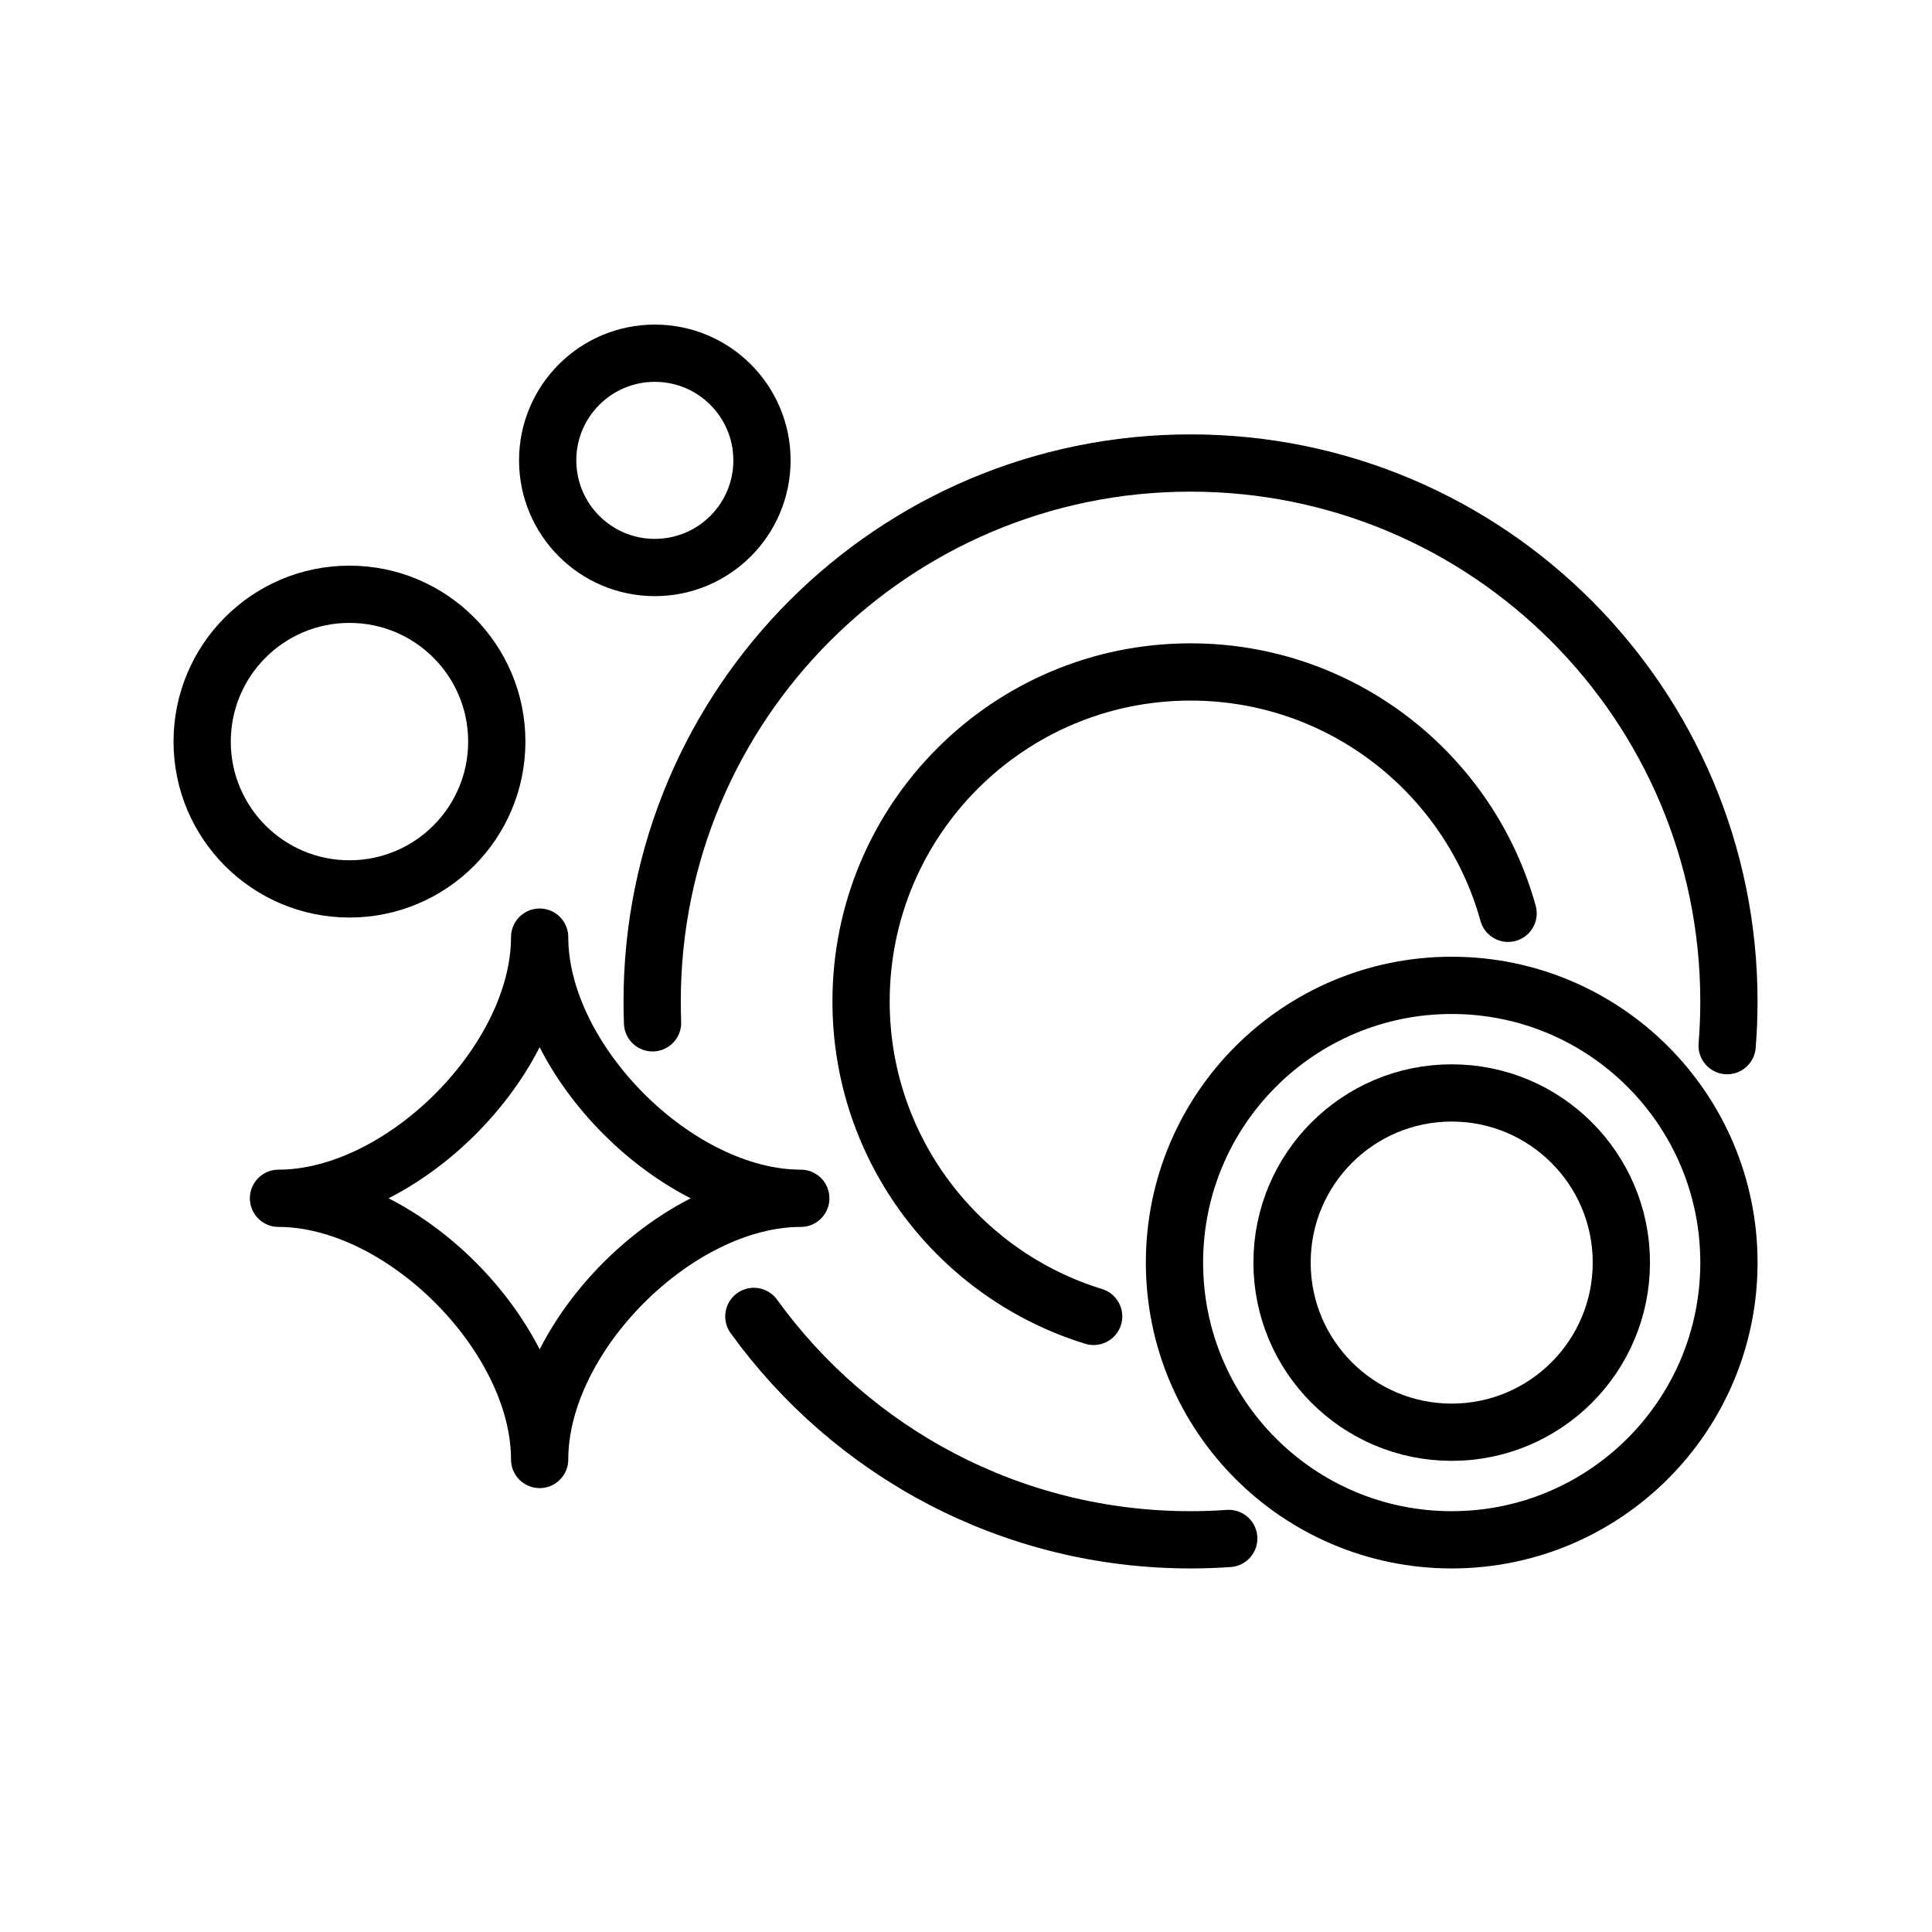 <svg xmlns="http://www.w3.org/2000/svg" xmlns:xlink="http://www.w3.org/1999/xlink" id="Laag_1" x="0" y="0" version="1.1" viewBox="0 0 1024 1024" xml:space="preserve" style="enable-background:new 0 0 1024 1024"><style type="text/css">.st0{clip-path:url(#SVGID_2_);fill:none;stroke:#000;stroke-width:30.346;stroke-linecap:round;stroke-linejoin:round;stroke-miterlimit:10}</style><g><defs><rect id="SVGID_1_" width="924" height="882" x="50" y="92"/></defs><clipPath id="SVGID_2_"><use xlink:href="#SVGID_1_" style="overflow:visible"/></clipPath><path d="M548.44,4410.92v-45.99c-0.03-24.1-16.51-43.63-36.82-43.6c-20.31,0.03-36.74,19.58-36.72,43.7l0.31,226.55" class="st0"/><path d="M621.98,4495.49v-91.24c-0.03-24.09-16.52-43.63-36.83-43.6c-20.29,0.03-36.73,19.58-36.71,43.7l0.31,187.22" class="st0"/><path d="M474.91,4423.92c-0.03-24.11-16.52-43.62-36.83-43.61c-20.3,0.03-36.74,19.59-36.71,43.71l0.31,226.55 c-5.17-15.16-9.53-28.68-13.58-38.02c-22.53-51.93-44.84-79.94-68.42-71.61c-29.89,10.57-14.56,54.98,0,98.34 c16.47,49.06,39.34,137.67,70.29,180.16c35.55,48.78,84.56,72.31,141.16,72.24c68.6-0.09,157.66-36.05,157.66-161.86v-110.11 V4495.4c-0.03-21.9-15.01-39.63-33.46-39.61c-18.45,0.03-33.38,17.8-33.35,39.7l0.27,99.74" class="st0"/><path d="M683.07,4780.83c97.69,8.33,167.7-8.15,195.38-16.43l-0.01-0.03c-37.47-66.91-81.67-183.95-41.03-321.06 c47.89-161.56,23.73-283.06,11.3-327.35v0.01c-56.5,11.99-165.09,23.52-302.78-17.3c-154.94-45.93-284.22,16.47-344.54,55.1 c10.78,59.32,17.91,161.94-19.91,289.54c-46.22,155.89,17.25,285.8,55.8,345.64v-0.03c31.09-16.22,71.02-32.68,117.44-42.22" class="st0"/><path d="M631.95,4206.25c-28.91-4.45-59.99-11.5-92.86-22.02c-75.13-24.05-143.75-18.39-200.09-1.99" class="st0"/><path d="M539.1,4234.13c-50.06-16.02-97.24-18.85-139.81-14.12" class="st0"/><path d="M-2148.11,247.54c-16.66-70.81-95.8-66.65-95.8-66.65v-58.32c0,0,87.47-8.33,137.45-4.07 c46.85,3.98,96.03,32.23,116.64,74.87c12.17,25.17-91.64-12.49-99.97,54.16" class="st0"/><path d="M-2227.41,182.11c-13.86,62.8-51.91,112.81-69.57,138.59c-3,4.38,0.92,10.31,5.06,7.62 c27.23-17.75,85.34-57.63,108.22-128.95" class="st0"/><path d="M-2066.87,306.65c0,0-12.49,7.88-51.41,7.88c-31.9,0-48.56-7.88-48.56-7.88v-52.88c0-3.44,2.79-6.23,6.24-6.23 h87.49c3.45,0,6.24,2.79,6.24,6.23V306.65z" class="st0"/><path d="M-2166.84,301.69c-54.16,33.32,9.19,72.66-0.21,81.06c-31.17,27.88,0.23,66.39,0.21,66.32 c0,0-31.38,22.25-13.56,64.08c-40.83,25.01-91.13,62.26-109.9,112.87c-41.12,110.85,10.59,240.16,26.55,281.53 c4.2,10.9,13.36,18.97,25.04,18.97h272.51c12.09,0,21.22-8.65,25.33-20.02c14.58-40.32,92.15-247.2-76.01-450.68 c-33.99-41.12-29.81-82.79-24.99-112.46c5.5-33.87-24.84-43.98-24.84-43.98" class="st0"/><path d="M-472.42,607.43h-641.38c-23.17,0-41.97,18.78-41.97,41.96v46.08h725.31v-46.08 C-430.47,626.21-449.25,607.43-472.42,607.43z" class="st0"/><path d="M-841.07,546.74V191.95c0-26.48,21.47-47.96,47.96-47.96c26.48,0,47.95,21.47,47.95,47.96v354.78" class="st0"/><path d="M-868.98,607.43v-45.47c0-8.41,6.82-15.22,15.22-15.22h121.28c8.41,0,15.22,6.82,15.22,15.22v45.47" class="st0"/><path d="M345.87,542.12c-0.14-3.77-0.21-7.55-0.21-11.35c0-157.6,127.75-285.36,285.34-285.36 c157.62,0,285.36,127.77,285.36,285.36c0,7.89-0.31,15.71-0.94,23.44" class="st0"/><path d="M651.26,815.42c-6.7,0.47-13.44,0.71-20.26,0.71c-95.26,0-179.61-46.67-231.44-118.4" class="st0"/><path d="M579.66,697.72c-71.38-21.93-123.28-88.38-123.28-166.94c0-96.45,78.18-174.63,174.62-174.63 c80.28,0,147.89,54.16,168.32,127.92" class="st0"/><path d="M916.37,669.19c0,81.15-65.79,146.94-146.93,146.94c-81.16,0-146.94-65.79-146.94-146.94 c0-81.15,65.79-146.93,146.94-146.93C850.58,522.26,916.37,588.04,916.37,669.19z" class="st0"/><path d="M859.35,669.19c0,49.66-40.26,89.92-89.93,89.92c-49.66,0-89.91-40.26-89.91-89.92 c0-49.67,40.26-89.91,89.91-89.91C819.09,579.28,859.35,619.53,859.35,669.19z" class="st0"/><circle cx="185.23" cy="393.06" r="78.08" class="st0"/><path d="M424.44,635.12c-65.51,0-138.42,72.91-138.42,138.43c0-65.52-72.91-138.43-138.42-138.43 c65.51,0,138.42-72.91,138.42-138.42C286.02,562.21,358.93,635.12,424.44,635.12z" class="st0"/><circle cx="347.07" cy="244" r="56.79" class="st0"/><path d="M2015.36,677.2h-303.29c-10.97,0-19.85,8.88-19.85,19.84v21.8h342.97v-21.8 C2035.2,686.08,2026.32,677.2,2015.36,677.2z" class="st0"/><path d="M1841.04,638.69V334.78c0-12.53,10.15-22.68,22.67-22.68c12.52,0,22.68,10.15,22.68,22.68v303.91" class="st0"/><path d="M1827.85,677.2v-31.32c0-3.98,3.22-7.19,7.19-7.19h57.35c3.98,0,7.2,3.22,7.2,7.19v31.32" class="st0"/><path d="M2095.35,796.33h66.64c15.52,0,28.68-9.49,30.88-22.26l30.61-178.25" class="st0"/><path d="M2219.54,595.81h-267.72c-12.11,0-21.93-9.82-21.93-21.93c0-12.12,9.82-21.93,21.93-21.93h267.72 c12.11,0,21.93,9.81,21.93,21.93C2241.47,585.99,2231.64,595.81,2219.54,595.81z" class="st0"/><path d="M1949.36,551.2c0-75.28,61.04-136.31,136.32-136.31c75.28,0,136.31,61.04,136.31,136.31" class="st0"/><path d="M1726.5,421.02c-14.49,52.47-55.52,104.93-103.89,104.93c-48.57,0-89.76-52.87-104.09-105.55" class="st0"/><path d="M1792.51,642.02c-20.68-33.92-57.62-54.75-113.46-66.52l-56.45,39.22l-56.46-39.22 c-93.35,19.66-133.89,64.7-133.89,153.79v35.75c0,17.28,14.01,31.28,31.28,31.28h168.54" class="st0"/><path d="M1566.13,575.51c14.07-11.66,14.07-62.54,14.07-62.54" class="st0"/><path d="M1679.05,575.51c-14.06-11.66-14.06-62.54-14.06-62.54" class="st0"/><path d="M1619.34,227.24c103.45,0,147.44,38.58,114.46,189.36c-1.31,5.99-9.8,6.23-11.42,0.31 c-6.07-22.14-14.46-67.02-14.46-67.02c-0.27-5.55-5.05-9.23-10.61-9.28c-36.32-0.4-76.51-23.39-76.51-23.39 c-5.21-1.05-9.88,3.14-8.83,7.92l15.1,40.51l-67.24-35.56c-6.4-3.35-14.52-1.95-19.15,3.3l-17.86,82.81 c-1.56,5.97-10.14,5.82-11.45-0.21c-32.78-150.28,10.59-188.76,113.9-188.76" class="st0"/><path d="M-400.71,1969.83v228.13c0,18.46-14.96,33.42-33.42,33.42h-355.71" class="st0"/><path d="M-796.86,1855.11h313.23c45.79,0,82.93,37.12,82.93,82.93v68.08c0,25.98-21.06,47.04-47.04,47.04h-200.51" class="st0"/><path d="M-588.84,1855.11v-42.58c0-20.23-16.41-36.63-36.64-36.63h-104.97c-20.23,0-36.63,16.4-36.63,36.63v42.58" class="st0"/><path d="M-660.68,2102.66h-34.56c-6.86,0-12.42-5.56-12.42-12.43v-64.26c0-6.86,5.56-12.42,12.42-12.42h34.56 c6.86,0,12.42,5.56,12.42,12.42v64.26C-648.26,2097.09-653.82,2102.66-660.68,2102.66z" class="st0"/><path d="M-1034.69,1582.14c-15.93-67.71-91.61-63.73-91.61-63.73v-55.77c0,0,83.64-7.97,131.43-3.9 c44.81,3.82,91.84,30.82,111.54,71.61c11.62,24.05-87.63-11.95-95.59,51.78" class="st0"/><path d="M-1110.52,1519.58c-13.25,60.04-49.64,107.87-66.53,132.52c-2.87,4.19,0.89,9.86,4.83,7.28 c26.04-16.97,81.6-55.1,103.49-123.29" class="st0"/><path d="M-957.01,1638.67c0,0-11.95,7.54-49.15,7.54c-30.51,0-46.44-7.54-46.44-7.54v-50.57 c0-3.29,2.67-5.96,5.97-5.96h83.65c3.3,0,5.97,2.67,5.97,5.96V1638.67z" class="st0"/><path d="M-1052.6,1633.92c-51.78,31.86,8.79,69.48-0.2,77.51c-29.8,26.66,0.22,63.48,0.2,63.41 c0,0-30,21.28-12.98,61.28c-39.04,23.92-87.13,59.53-105.08,107.92c-39.33,106.01,10.12,229.64,25.38,269.2 c4.02,10.42,12.78,18.14,23.95,18.14h260.57c11.56,0,20.29-8.27,24.22-19.15c13.94-38.55,88.12-236.36-72.67-430.94 c-32.5-39.31-28.52-79.17-23.9-107.53c5.26-32.38-23.76-42.05-23.76-42.05" class="st0"/><path d="M-671.09,1621.8c-35.84,0-75.73,39.89-75.73,75.72c0-35.84-39.89-75.72-75.72-75.72 c35.84,0,75.72-39.89,75.72-75.72C-746.82,1581.92-706.93,1621.8-671.09,1621.8z" class="st0"/><path d="M-534.79,1477.23c-26.07,0-55.07,29.01-55.07,55.07c0-26.06-29.01-55.07-55.08-55.07 c26.07,0,55.08-29.01,55.08-55.08C-589.85,1448.22-560.85,1477.23-534.79,1477.23z" class="st0"/><path d="M-412.03,1680.66c-48.39,0-102.25,53.86-102.25,102.26c0-48.39-53.86-102.26-102.26-102.26 c48.39,0,102.26-53.85,102.26-102.24C-514.27,1626.81-460.42,1680.66-412.03,1680.66z" class="st0"/><path d="M229.52,1805.98l64.96,378.16c4.65,27.1,32.57,47.24,65.5,47.24h146.01h31.78h145.99 c32.93,0,60.84-20.14,65.51-47.24l64.96-378.16" class="st0"/><path d="M814.44,1805.98H229.29c-20.95,0-37.93-16.98-37.93-37.93v-17.2c0-20.95,16.98-37.93,37.93-37.93h585.15 c20.95,0,37.93,16.98,37.93,37.93v17.2C852.37,1789,835.39,1805.98,814.44,1805.98z" class="st0"/><path d="M232.68,1711.35c0-159.72,129.47-289.2,289.2-289.2c159.72,0,289.19,129.48,289.19,289.2" class="st0"/><path d="M1878.38,1968.72l33.54,195.26c2.41,13.99,16.82,24.39,33.82,24.39h75.39h16.41h75.39 c17,0,31.43-10.4,33.82-24.39l33.54-195.26" class="st0"/><path d="M2177.39,1968.72H1881.3c-12.49,0-22.62-10.11-22.62-22.61v-2.83c0-12.48,10.12-22.61,22.62-22.61h296.08 c12.48,0,22.61,10.12,22.61,22.61v2.83C2199.99,1958.61,2189.87,1968.72,2177.39,1968.72z" class="st0"/><path d="M1880.01,1919.87c0-82.47,66.85-149.32,149.33-149.32c82.46,0,149.31,66.85,149.31,149.32" class="st0"/><path d="M1770.26,1926.05l-17.7,12.29c-26.04,18.08-60.58,18.08-86.62,0l-17.69-12.28" class="st0"/><path d="M1830.63,1694.29c0,74.49-54.35,173.74-121.38,173.74c-67.05,0-121.38-99.25-121.38-173.74" class="st0"/><path d="M1568.91,1689.92c74.22,0,120.6-69.5,120.6-69.5s64.94,69.5,166.98,69.5" class="st0"/><path d="M1709.25,1526.78c-83.85-61.62-246.39,34.61-164.33,308.12c30.81,102.72-92.44,143.8-92.44,143.8 s195.14,61.63,215.69-123.24" class="st0"/><path d="M1814.03,1968.79c-31.35-18.45-56.95-52.58-63.7-113.33" class="st0"/><path d="M1709.25,1526.78c77.59-57.03,222.57,21.13,178.75,249.86" class="st0"/><path d="M1512.54,1988.36c-7.01,8.95-12.88,18.76-17.67,29.51c-10.96,24.63-16.18,54.15-16.18,89.34v43.29 c0,20.92,16.95,37.88,37.87,37.88h351.06" class="st0"/><path d="M2068.52,1588.87c-29.7,0-62.75,33.06-62.75,62.76c0-29.7-33.06-62.76-62.75-62.76 c29.7,0,62.75-33.06,62.75-62.76C2005.77,1555.81,2038.82,1588.87,2068.52,1588.87z" class="st0"/><path d="M2159.97,1490.57c-21.6,0-45.64,24.03-45.64,45.64c0-21.61-24.03-45.64-45.63-45.64 c21.6,0,45.63-24.03,45.63-45.64C2114.33,1466.54,2138.38,1490.57,2159.97,1490.57z" class="st0"/><path d="M2261.7,1659.14c-40.11,0-84.74,44.63-84.74,84.73c0-40.1-44.63-84.73-84.73-84.73 c40.1,0,84.73-44.63,84.73-84.73C2176.96,1614.51,2221.59,1659.14,2261.7,1659.14z" class="st0"/><path d="M-2035.12,3345.41h-431.28c-15.59,0-28.22,12.63-28.22,28.21v30.99h487.71v-30.99 C-2006.91,3358.05-2019.54,3345.41-2035.12,3345.41z" class="st0"/><path d="M-2283,3290.65v-489.7c0-17.8,14.43-32.25,32.25-32.25c17.8,0,32.24,14.45,32.24,32.25v489.7" class="st0"/><path d="M-2301.77,3345.41v-44.53c0-5.66,4.58-10.24,10.24-10.24h81.55c5.65,0,10.24,4.58,10.24,10.24v44.53" class="st0"/><path d="M-1921.38,3514.81h94.76c22.06,0,40.77-13.49,43.9-31.67l43.54-253.46" class="st0"/><path d="M-1736.22,3229.67h-397.84c-12.48,0-22.61-10.12-22.61-22.61v-17.16c0-12.48,10.13-22.61,22.61-22.61h397.84 c12.48,0,22.61,10.13,22.61,22.61v17.16C-1713.61,3219.55-1723.73,3229.67-1736.22,3229.67z" class="st0"/><path d="M-2128.97,3166.24c0-107.05,86.79-193.84,193.84-193.84c107.05,0,193.84,86.79,193.84,193.84" class="st0"/><path d="M-1090.25,3158.04c-25.43,0-53.73,28.31-53.73,53.73c0-25.42-28.31-53.73-53.74-53.73 c25.43,0,53.74-28.3,53.74-53.73C-1143.98,3129.74-1115.68,3158.04-1090.25,3158.04z" class="st0"/><path d="M-1017.22,3315.62c-37.47,0-79.17,41.7-79.17,79.16c0-37.47-41.69-79.16-79.16-79.16 c37.47,0,79.16-41.7,79.16-79.17C-1096.39,3273.92-1054.68,3315.62-1017.22,3315.62z" class="st0"/><path d="M-1020.32,3054.02c-19.71,0-41.65,21.93-41.65,41.64c0-19.7-21.93-41.64-41.63-41.64 c19.7,0,41.63-21.93,41.63-41.63C-1061.97,3032.09-1040.03,3054.02-1020.32,3054.02z" class="st0"/><path d="M-745,3440.15c19.86,4.22,40.46,6.43,61.57,6.43c162.88,0,294.92-132.03,294.92-294.92 c0-162.88-132.05-294.92-294.92-294.92c-135.01,0-248.83,90.71-283.83,214.5" class="st0"/><path d="M-1030.66,3368.31c30.09,47.31,82.99,78.69,143.2,78.69c93.67,0,169.6-75.92,169.6-169.59 c0-93.67-75.94-169.59-169.6-169.59c-81.64,0-149.8,57.68-165.96,134.5" class="st0"/><path d="M-793.23,3277.4c0-52.03-42.18-94.21-94.22-94.21c-52.03,0-94.22,42.18-94.22,94.21 c0,52.04,42.19,94.22,94.22,94.22C-835.41,3371.63-793.23,3329.45-793.23,3277.4z" class="st0"/><path d="M-2214.29,4861.35h100.03h31.78h146c32.93,0,60.84-20.13,65.5-47.24l64.96-378.17" class="st0"/><path d="M-1839.15,4342.89h33.46c20.9,0,37.83,16.94,37.83,37.84v17.38c0,20.89-16.93,37.83-37.83,37.83h-585.35 c-20.89,0-37.83-16.94-37.83-37.83v-17.38c0-20.9,16.94-37.84,37.83-37.84h30.64" class="st0"/><path d="M-2387.56,4341.32c0-159.72,129.48-289.2,289.2-289.2s289.2,129.48,289.2,289.2" class="st0"/><path d="M-1865.58,4326.51c-2.59,0-5.06,0.44-7.45,1.06c0.01-0.36,0.05-0.71,0.05-1.06 c0-32.65-26.47-59.12-59.11-59.12c-7.86,0-15.34,1.58-22.21,4.36c0.01-0.23,0.04-0.43,0.04-0.66 c0-63.26-51.28-114.54-114.55-114.54c-55.74,0-102.12,39.83-112.38,92.57c-11.36-7.11-24.73-11.29-39.1-11.29 c-34.79,0-63.89,24.07-71.75,56.43c-6.25-2.97-13.23-4.69-20.64-4.69c-26.52,0-48.03,21.5-48.03,48.03 c0,26.53,21.51,48.04,48.03,48.04c16.78,0,31.53-8.62,40.12-21.65c13.37,13.37,31.85,21.65,52.27,21.65 c28.29,0,52.86-15.92,65.27-39.3c21,24.03,51.79,39.3,86.21,39.3c32.5,0,61.77-13.6,82.61-35.33 c9.17,20.79,29.92,35.33,54.11,35.33c15.63,0,29.8-6.12,40.38-16.02c4.92,9.48,14.71,16.02,26.13,16.02 c16.33,0,29.56-13.24,29.56-29.56C-1836.02,4339.75-1849.26,4326.51-1865.58,4326.51z" class="st0"/><path d="M-2227.71,4652.42c18.97-54.16-10.88-113.56-66.46-130.23c-50.1-15.03-104.74,11.96-123.35,60.85 c-6.95,18.25-8.2,37.16-4.75,54.92c2.26,11.64-2.03,23.86-11.05,31.53c-13.78,11.74-24.59,27.3-30.56,45.9 c-15.96,49.81,9.9,104.99,58.44,124.51c53.82,21.65,114.23-6.16,133.19-60.32c6.01-17.16,7.07-34.83,3.98-51.51 c-2.28-12.27,2.09-24.75,11.53-32.92C-2243.92,4684.05-2233.71,4669.57-2227.71,4652.42z" class="st0"/><path d="M-2401.02,4841.56c0,0,32.51,12.64,52.81,16.02c57.22,9.52,101.51-8.25,120.47-62.41 c6.01-17.16,7.07-34.83,3.97-51.51c-2.28-12.28,2.09-24.75,11.53-32.92c12.83-11.1,22.25-25.86,29.03-42.73 c18.34-45.65-2.03-90.76-53.74-119.99c-12.17-6.87-29.75-17.3-52.74-24.38" class="st0"/><path d="M-886.33,4229.35c15.25-64.85,87.75-61.04,87.75-61.04v-53.41c0,0-80.12-7.64-125.9-3.74 c-42.92,3.67-87.95,29.53-106.84,68.6c-11.14,23.03,83.94-11.45,91.56,49.58" class="st0"/><path d="M-813.7,4169.43c12.69,57.51,47.54,103.32,63.73,126.94c2.75,4.01-0.85,9.44-4.63,6.97 c-24.94-16.25-78.16-52.77-99.13-118.11" class="st0"/><path d="M-960.74,4283.51c0,0,11.44,7.22,47.08,7.22c29.22,0,44.49-7.22,44.49-7.22v-48.43c0-3.16-2.56-5.72-5.72-5.72 h-80.13c-3.16,0-5.71,2.57-5.71,5.72V4283.51z" class="st0"/><path d="M-742.18,4675.17c-3.14,69.75-28.27,132.9-38.23,158.7c-3.85,9.98-12.25,17.37-22.94,17.37h-249.59 c-11.07,0-19.43-7.93-23.19-18.34c-13.34-36.93-84.4-226.4,69.61-412.77c31.12-37.66,27.3-75.85,22.89-103 c-5.04-31.02,22.76-40.29,22.76-40.29" class="st0"/><path d="M-869.17,4278.95c49.59,30.53-8.43,66.55,0.19,74.26c28.55,25.53-0.21,60.8-0.19,60.74 c0,0,28.74,20.37,12.43,58.69c27.07,16.59,58.69,39.04,80.6,67.76" class="st0"/><path d="M-579.72,4497.91c32.66,0,69.03,36.35,69.03,69.02c0-32.66,36.35-69.02,69.02-69.02 c-32.67,0-69.02-36.35-69.02-69.02C-510.7,4461.56-547.06,4497.91-579.72,4497.91z" class="st0"/><path d="M-689.58,4380.52c23.76,0,50.2,26.44,50.2,50.2c0-23.76,26.44-50.2,50.19-50.2 c-23.75,0-50.19-26.43-50.19-50.19C-639.38,4354.09-665.82,4380.52-689.58,4380.52z" class="st0"/><path d="M-782.94,4603c44.11,0,93.19,49.1,93.19,93.2c0-44.1,49.09-93.2,93.2-93.2c-44.11,0-93.2-49.09-93.2-93.2 C-689.74,4553.91-738.82,4603-782.94,4603z" class="st0"/><path d="M2100.82,4658.82h49.72c26.06-0.03,47.17-17.85,47.14-39.81c-0.03-21.94-21.18-39.38-47.24-39.34l-255.87-0.01" class="st0"/><path d="M2009.38,4738.31l98.63,0.01c26.06-0.04,47.17-17.86,47.14-39.82c-0.03-21.94-21.18-39.71-47.24-39.67h-213.34" class="st0"/><path d="M1476.81,4799.97c164.42-0.36,163.71,10.57,344.85,10.57h53.43l145.33-0.01 c23.68-0.03,42.85-16.23,42.83-36.16c-0.03-19.95-19.25-36.09-42.93-36.06h-125.73" class="st0"/><path d="M2086.75,4579.66c26.06-0.04,47.16-18.2,47.13-40.16c-0.02-21.95-21.17-39.38-47.24-39.35h-244.93 c16.4-5.59,31.01-10.31,41.11-14.69c56.16-24.35,86.43-48.47,77.42-73.96c-11.43-32.32-59.44-15.74-106.32,0 c-53.03,17.8-118.1,22.31-194.75,76c-40.2,28.14-141,18.08-184.73,18.08" class="st0"/><path d="M1472.05,4783.11v25.57c0,13.73-11.23,24.96-24.97,24.96c-13.73,0-24.96-11.24-24.96-24.96V4486.8 c0-13.73,11.24-24.96,24.96-24.96c13.74,0,24.97,11.24,24.97,24.96v33.86" class="st0"/><path d="M2231.35,4315.19c0,62.4-51.41,112.98-114.83,112.98c-63.4,0-114.82-50.58-114.82-112.98 c0-112.97,114.82-220.56,114.82-220.56S2231.35,4212.98,2231.35,4315.19z" class="st0"/><path d="M2171.2,4309.17c0,18.01-7.92,34.19-20.46,45.21" class="st0"/><path d="M1930.63,4180.4c0,34.16-28.15,61.85-62.89,61.85c-34.72,0-62.88-27.7-62.88-61.85 c0-61.87,62.88-120.79,62.88-120.79S1930.63,4124.42,1930.63,4180.4z" class="st0"/><path d="M2957.12,1556.62c-16.56-70.37-95.22-66.23-95.22-66.23v-57.95c0,0,86.94-8.28,136.6-4.05 c46.57,3.97,95.44,32.03,115.92,74.42c12.08,25-91.07-12.42-99.35,53.81" class="st0"/><path d="M2878.31,1491.61c-13.77,62.39-51.59,112.11-69.14,137.72c-2.98,4.36,0.92,10.25,5.02,7.58 c27.07-17.64,84.82-57.27,107.57-128.15" class="st0"/><path d="M3037.86,1615.38c0,0-12.42,7.83-51.08,7.83c-31.71,0-48.26-7.83-48.26-7.83v-52.55c0-3.43,2.77-6.2,6.2-6.2 h86.94c3.43,0,6.2,2.77,6.2,6.2V1615.38z" class="st0"/><path d="M2938.51,1610.44c-53.81,33.12,9.13,72.21-0.21,80.56c-30.97,27.72,0.23,65.97,0.21,65.91 c0,0-31.19,22.11-13.48,63.69c-40.58,24.85-90.56,61.86-109.22,112.16c-40.87,110.18,10.53,238.66,26.39,279.78 c4.18,10.83,13.28,18.86,24.88,18.86h270.83c12.01,0,21.08-8.61,25.17-19.91c14.49-40.07,91.58-245.65-75.54-447.87 c-33.77-40.86-29.62-82.29-24.83-111.76c5.46-33.65-24.69-43.71-24.69-43.71" class="st0"/><path d="M3377.49,1870.85L3377.49,1870.85c-17.31,0.73-32.08-12.84-32.8-30.14l-6.66-157.41 c-0.75-17.31,12.83-32.08,30.14-32.81c17.32-0.73,32.08,12.84,32.8,30.15l6.66,157.4 C3408.38,1855.35,3394.81,1870.11,3377.49,1870.85z" class="st0"/><path d="M3213.79,2231.38h233.36c20.68,0,37.08-17.41,35.87-38.04l-34.51-586.9c-1.28-21.69-14.04-41.04-33.46-50.76 l-57.33-28.67l-11.1-99.83c0,0-10.87-5.03-48.16-5.03c-33.09,0-46.13,5.03-46.13,5.03l-11.1,99.83l-57.33,28.67 c-19.43,9.72-32.2,29.07-33.47,50.76l-8.1,137.79" class="st0"/><path d="M3298.63,3311.47h-359.39c-12.99,0-23.52,10.52-23.52,23.51v25.82h406.42v-25.82 C3322.15,3321.99,3311.62,3311.47,3298.63,3311.47z" class="st0"/><path d="M3092.07,3265.83v-408.09c0-14.84,12.03-26.87,26.87-26.87c14.84,0,26.87,12.03,26.87,26.87v408.09" class="st0"/><path d="M3076.43,3311.47v-37.1c0-4.71,3.81-8.54,8.53-8.54h67.96c4.7,0,8.52,3.82,8.52,8.54v37.1" class="st0"/><path d="M3389.55,3452.63h82.83c18.4,0,33.99-11.25,36.59-26.39l36.29-211.22" class="st0"/><path d="M3543.96,3215.02h-323.99c-12.49,0-22.62-10.12-22.62-22.61v-6.76c0-12.49,10.13-22.62,22.62-22.62h323.99 c12.48,0,22.61,10.12,22.61,22.62v6.76C3566.56,3204.9,3556.44,3215.02,3543.96,3215.02z" class="st0"/><path d="M3220.43,3162.16c0-89.21,72.31-161.53,161.53-161.53c89.22,0,161.53,72.32,161.53,161.53" class="st0"/><path d="M2864.79,2990.13c-11.35-48.24-65.26-45.4-65.26-45.4v-39.72c0,0,59.58-5.68,93.63-2.76 c31.91,2.71,65.42,21.94,79.46,51c8.28,17.14-62.43-8.52-68.1,36.88" class="st0"/><path d="M2810.78,2945.57c-9.45,42.77-35.36,76.84-47.4,94.4c-2.04,2.98,0.64,7.02,3.45,5.19 c18.55-12.1,58.12-39.25,73.72-87.83" class="st0"/><path d="M2920.13,3030.41c0,0-8.52,5.36-35.01,5.36c-21.74,0-33.09-5.36-33.09-5.36v-36.02c0-2.35,1.9-4.25,4.25-4.25 h59.59c2.36,0,4.26,1.9,4.26,4.25V3030.41z" class="st0"/><path d="M3021.24,3269.75c-8.5-43.14-28.09-90.57-67.06-137.74c-23.15-28.02-20.31-56.4-17.02-76.61 c3.74-23.07-16.92-29.95-16.92-29.95" class="st0"/><path d="M2852.03,3027.02c-36.88,22.7,6.26,49.49-0.14,55.22c-21.23,18.99,0.16,45.23,0.14,45.17 c0,0-21.37,15.15-9.24,43.65c-27.82,17.04-62.08,42.41-74.86,76.88c-28.01,75.52,7.21,163.58,18.09,191.76 c2.86,7.43,9.1,12.92,17.05,12.92h46.3" class="st0"/><path d="M3388.93,877.59c-20.96-106.01-119.1-186.25-237.08-186.25c-118,0-216.13,80.24-237.09,186.25" class="st0"/><path d="M3084.12,700.47v-68.4c0-9.36,7.58-16.93,16.93-16.93h101.59c9.36,0,16.93,7.58,16.93,16.93v68.4" class="st0"/><path d="M3151.84,107.17L3151.84,107.17c-28.05,0-50.79,22.75-50.79,50.8v457.17h101.58V157.97 C3202.63,129.92,3179.89,107.17,3151.84,107.17z" class="st0"/><path d="M3399.48,916.39H2904.2c-10.52,0-19.05-8.53-19.05-19.05c0-10.52,8.53-19.06,19.05-19.06h495.27 c10.52,0,19.05,8.54,19.05,19.06C3418.52,907.87,3410,916.39,3399.48,916.39z" class="st0"/><path d="M3299.08,827.33c-14.1-30.4-33.55-54.4-54.12-68.27" class="st0"/><path d="M3080.34,4356.6h-225.97c-18.69,0-33.85-15.14-33.85-33.83v-39.59h293.65v39.59 C3114.18,4341.45,3099.04,4356.6,3080.34,4356.6z" class="st0"/><path d="M3330.94,4760.56c0-42.51-34.47-76.98-76.99-76.98c-42.52,0-76.99,34.46-76.99,76.98 c0,42.52,34.47,76.99,76.99,76.99C3296.47,4837.55,3330.94,4803.08,3330.94,4760.56z" class="st0"/><path d="M2853.28,4232.89c0,0-29.71-117.05-95.93-117.84" class="st0"/><path d="M2907.92,4232.89c0,0-4.05-105.58-47.97-154.67" class="st0"/><path d="M3081.44,4232.89c0,0,28.88-117.05,95.93-117.84" class="st0"/><path d="M3026.79,4232.89c0,0,3.24-105.58,47.97-154.67" class="st0"/><path d="M3278.04,4760.56c0-13.29-10.78-24.07-24.09-24.07c-13.29,0-24.07,10.78-24.07,24.07 c0,13.3,10.78,24.08,24.07,24.08C3267.25,4784.65,3278.04,4773.87,3278.04,4760.56z" class="st0"/><path d="M3136.24,4797.02c-16.98-9.48-28.46-27.62-28.46-48.44v-163.71c0-37.52,31.36-67.44,68.82-65.49 c56.35,2.92,136.64,9.9,198.9,26.57c107.27,28.73,191.06,110.8,191.06,221.85c0,20-16.22,36.2-36.2,36.2H3368.7" class="st0"/><path d="M3211.01,4588.53c0-7.96-6.45-14.4-14.4-14.4c-7.96,0-14.41,6.44-14.41,14.4c0,7.95,6.44,14.4,14.41,14.4 C3204.56,4602.93,3211.01,4596.48,3211.01,4588.53z" class="st0"/><path d="M3529.69,4804.12c-13.6-88.11-81.96-154.1-169.4-183.55c-12.21-4.11-21.79-13.71-25.8-25.96l-20.16-61.41" class="st0"/><path d="M3374.05,4275.84c31.87,0,67.34,35.47,67.34,67.34c0-31.86,35.46-67.34,67.34-67.34 c-31.87,0-67.34-35.46-67.34-67.33C3441.39,4240.38,3405.92,4275.84,3374.05,4275.84z" class="st0"/><path d="M3266.88,4161.32c23.17,0,48.97,25.79,48.97,48.97c0-23.17,25.8-48.97,48.98-48.97 c-23.18,0-48.98-25.8-48.98-48.98C3315.85,4135.52,3290.06,4161.32,3266.88,4161.32z" class="st0"/><path d="M3175.81,4378.37c43.03,0,90.92,47.89,90.92,90.92c0-43.03,47.9-90.92,90.93-90.92 c-43.03,0-90.93-47.89-90.93-90.93C3266.72,4330.48,3218.83,4378.37,3175.81,4378.37z" class="st0"/><path d="M2967.36,4397.86v313.37v25.29c0,47.49-38.5,85.98-85.98,85.98c-47.48,0-85.98-38.49-85.98-85.98 c0-47.48,38.5-85.98,85.98-85.98h180.53" class="st0"/></g></svg>